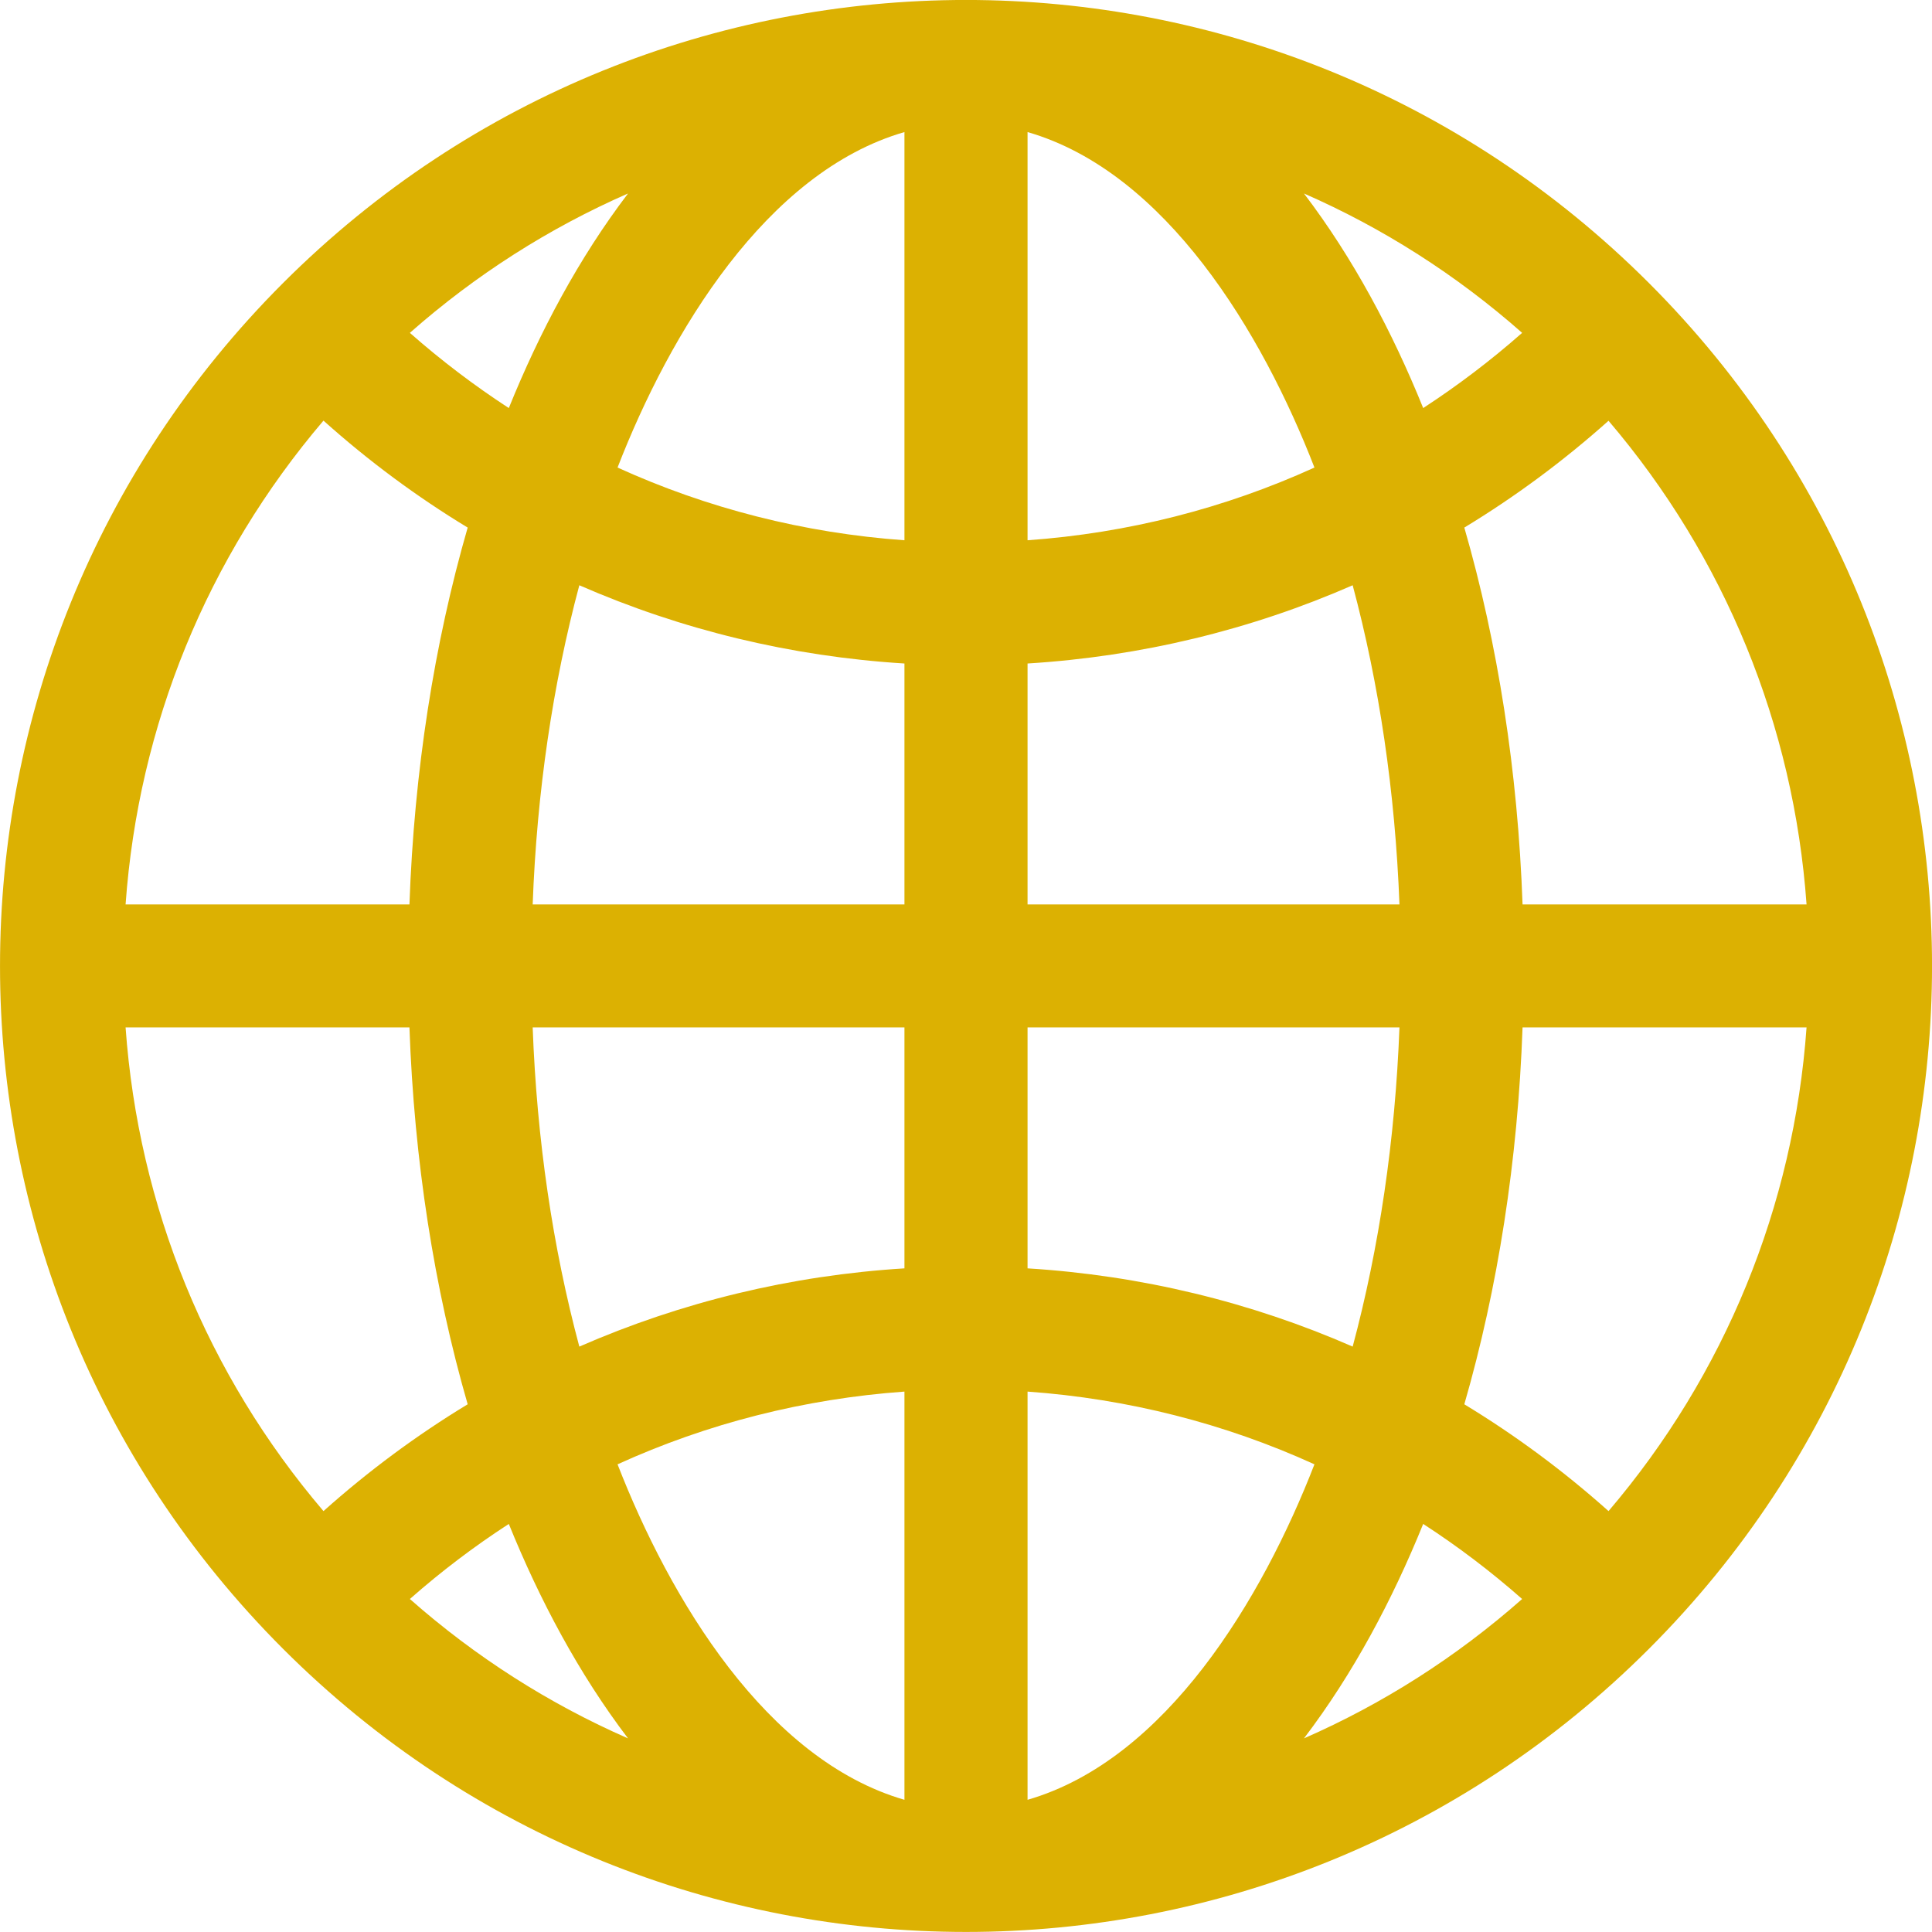 <svg width="14" height="14" viewBox="0 0 14 14" fill="none" xmlns="http://www.w3.org/2000/svg">
<g clip-path="url(#clip0)">
<path d="M11.949 2.051C9.214 -0.684 4.787 -0.684 2.051 2.051C-0.683 4.786 -0.684 9.213 2.051 11.948C4.786 14.683 9.213 14.684 11.949 11.948C14.684 9.213 14.684 4.786 11.949 2.051ZM11.656 10.95C11.329 10.658 10.979 10.399 10.611 10.176C10.854 9.335 10.999 8.408 11.033 7.445H13.091C12.998 8.743 12.499 9.961 11.656 10.95ZM0.91 7.445H2.967C3.001 8.408 3.146 9.335 3.389 10.176C3.021 10.399 2.671 10.658 2.344 10.95C1.501 9.961 1.003 8.743 0.91 7.445ZM2.344 3.048C2.671 3.341 3.021 3.6 3.389 3.823C3.146 4.664 3.001 5.591 2.967 6.554H0.91C1.003 5.256 1.501 4.038 2.344 3.048ZM6.554 3.915C5.827 3.863 5.125 3.684 4.475 3.388C4.853 2.414 5.551 1.247 6.554 0.957V3.915ZM6.554 4.808V6.554H3.86C3.89 5.739 4.006 4.957 4.198 4.241C4.937 4.564 5.731 4.757 6.554 4.808ZM6.554 7.445V9.191C5.731 9.242 4.937 9.435 4.198 9.758C4.006 9.042 3.89 8.26 3.86 7.445H6.554ZM6.554 10.084V13.042C5.551 12.752 4.854 11.585 4.475 10.611C5.125 10.315 5.827 10.136 6.554 10.084ZM7.446 10.084C8.173 10.136 8.875 10.315 9.525 10.611C9.147 11.585 8.45 12.752 7.446 13.042V10.084ZM7.446 9.191V7.445H10.141C10.11 8.26 9.994 9.042 9.802 9.758C9.064 9.435 8.269 9.242 7.446 9.191ZM7.446 6.554V4.808C8.269 4.757 9.064 4.564 9.802 4.241C9.994 4.957 10.11 5.739 10.141 6.554H7.446ZM7.446 3.915V0.957C8.45 1.247 9.147 2.414 9.525 3.388C8.875 3.684 8.173 3.863 7.446 3.915ZM9.449 1.402C10.02 1.652 10.553 1.991 11.03 2.412C10.803 2.612 10.563 2.794 10.313 2.957C10.09 2.406 9.806 1.871 9.449 1.402ZM3.687 2.957C3.437 2.794 3.197 2.612 2.97 2.412C3.447 1.991 3.98 1.652 4.551 1.402C4.194 1.871 3.91 2.406 3.687 2.957ZM3.687 11.043C3.91 11.593 4.194 12.128 4.551 12.597C3.98 12.347 3.447 12.008 2.97 11.587C3.197 11.387 3.437 11.205 3.687 11.043ZM10.313 11.043C10.563 11.205 10.803 11.387 11.03 11.587C10.553 12.008 10.02 12.347 9.449 12.597C9.806 12.128 10.09 11.593 10.313 11.043ZM11.033 6.554C10.999 5.591 10.854 4.664 10.611 3.823C10.979 3.6 11.329 3.341 11.656 3.049C12.499 4.038 12.998 5.256 13.091 6.554H11.033Z" fill="#DCB102"/>
</g>
<defs>
<clipPath id="clip0">
<rect width="14" height="14" fill="white"/>
</clipPath>
</defs>
</svg>
